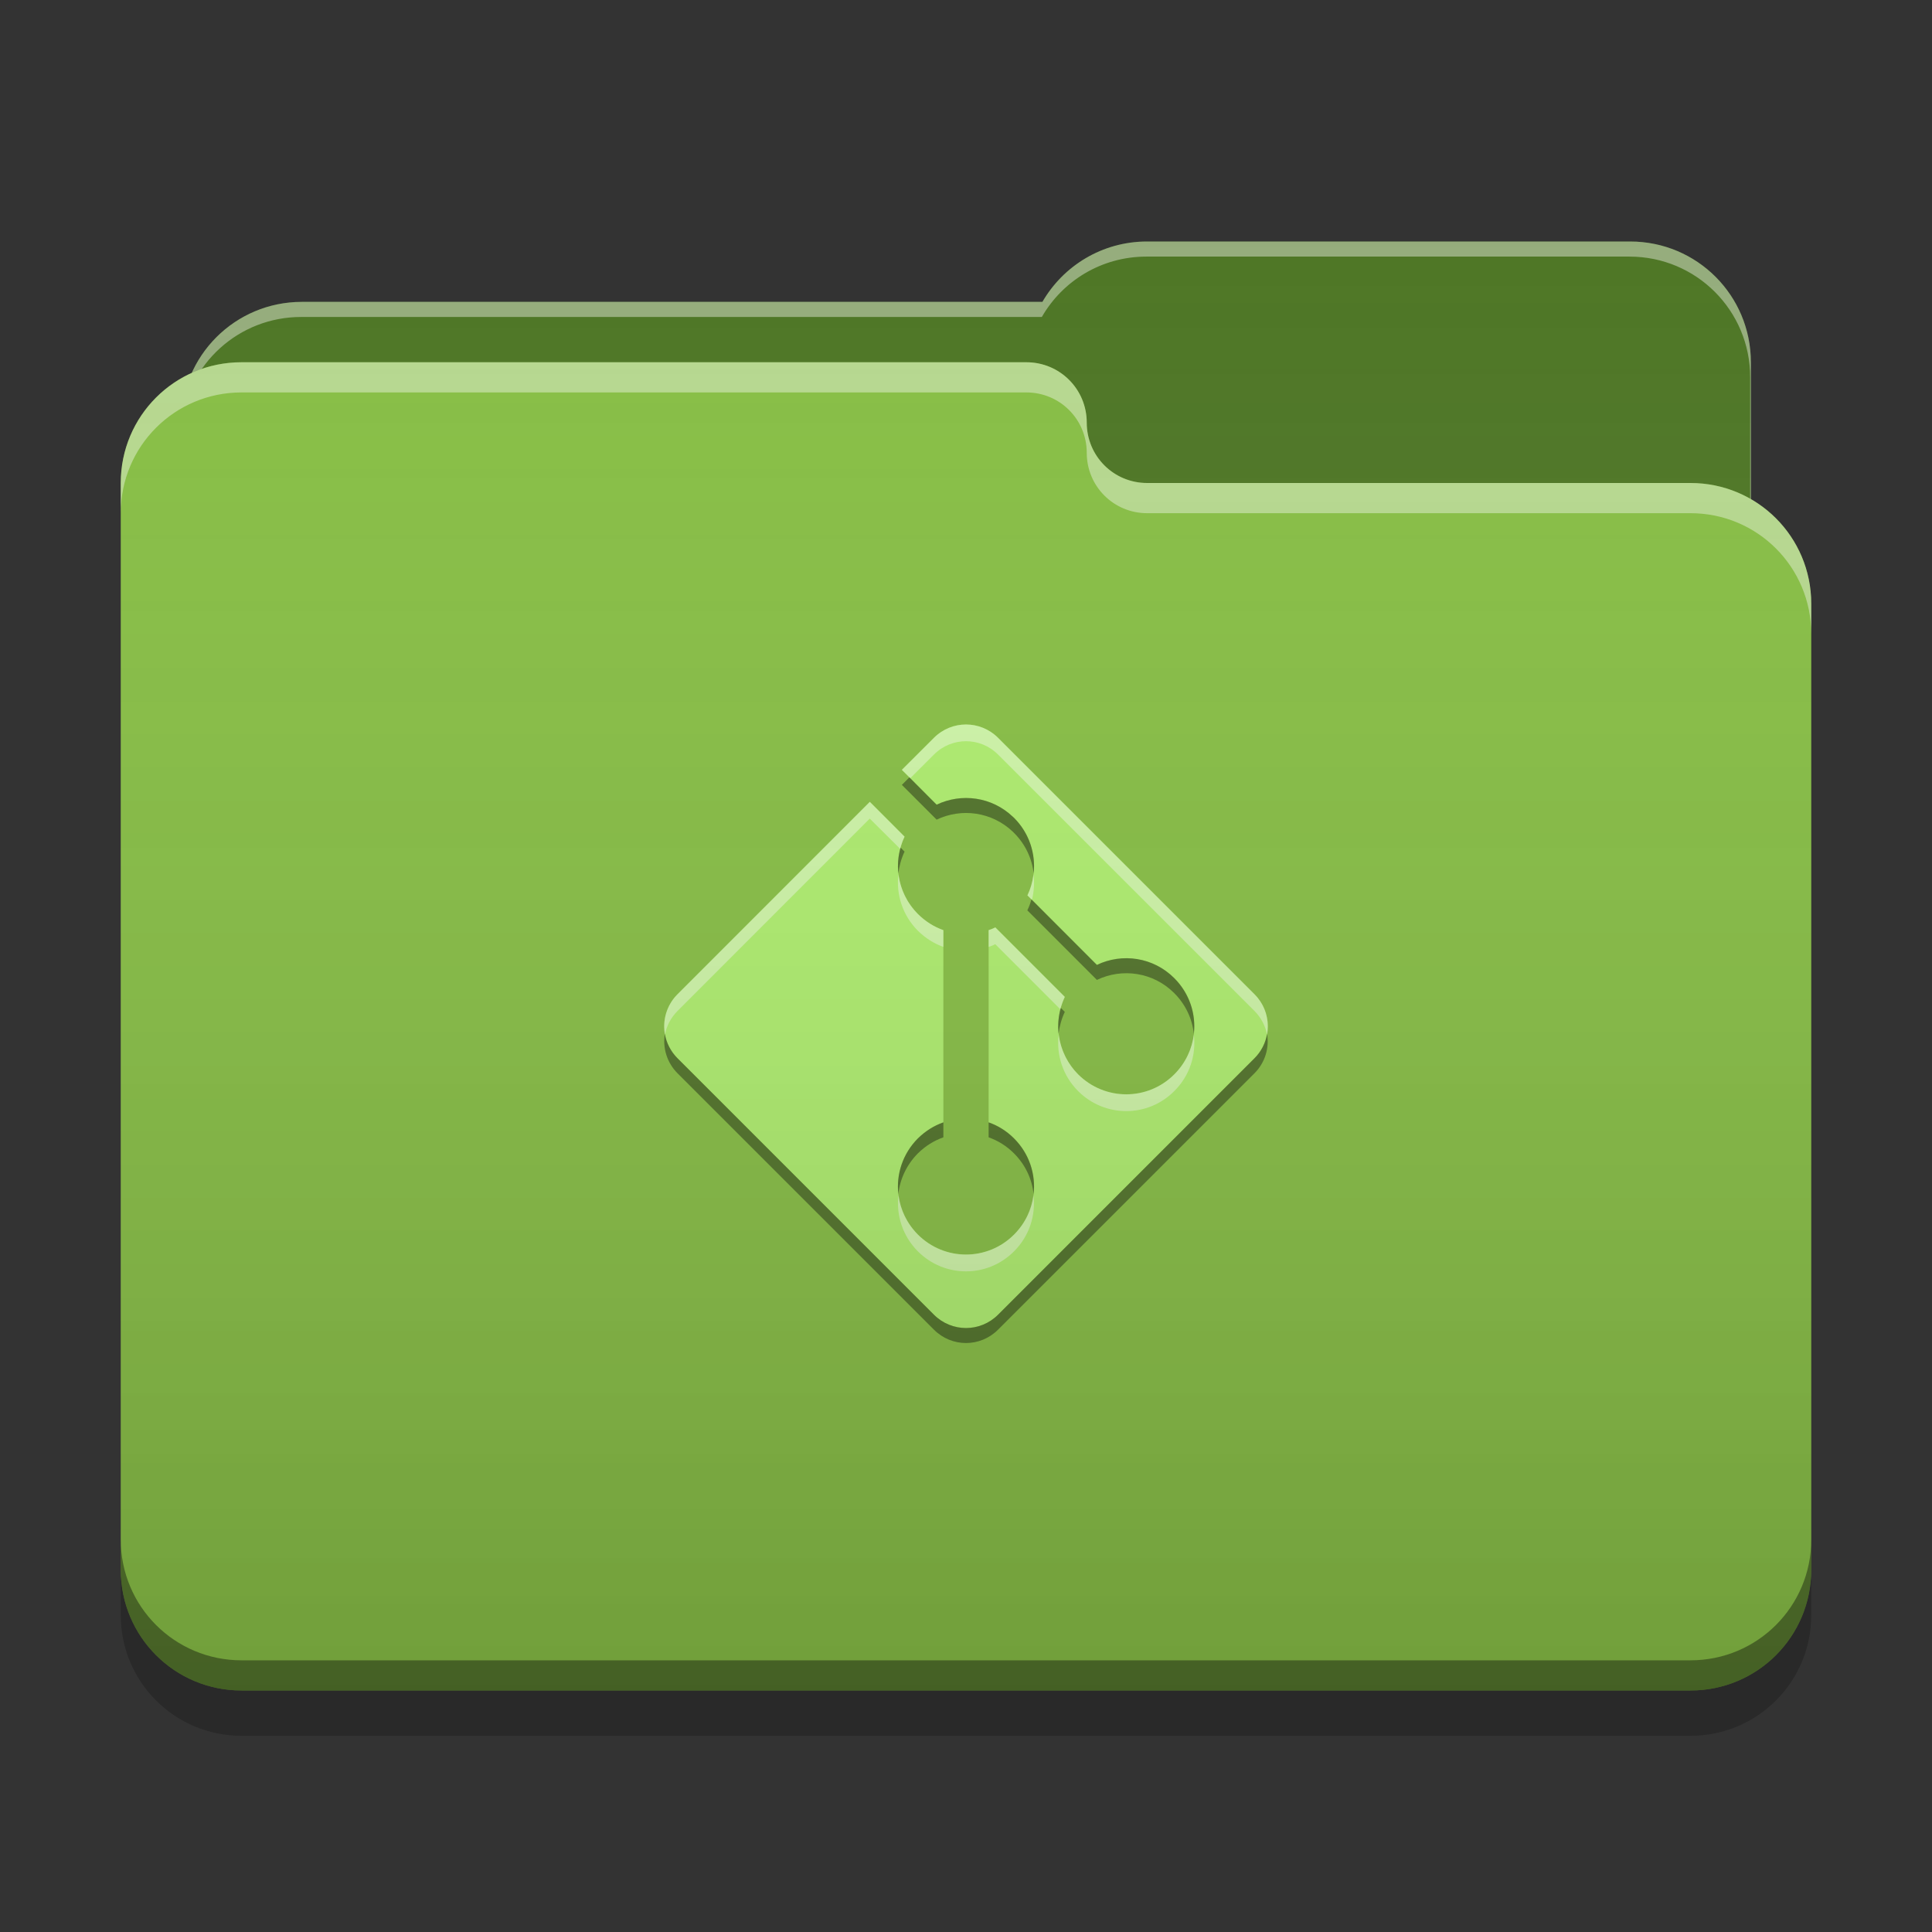 
<svg xmlns="http://www.w3.org/2000/svg" xmlns:xlink="http://www.w3.org/1999/xlink" width="64" height="64" viewBox="0 0 64 64" version="1.1">
<rect x="0" y="0" width="64" height="64" fill="#333333" stroke="none"/>
<defs>
<linearGradient id="linear0" gradientUnits="userSpaceOnUse" x1="32" y1="60" x2="32" y2="4" >
<stop offset="0" style="stop-color:rgb(0%,0%,0%);stop-opacity:0.2;"/>
<stop offset="1" style="stop-color:rgb(100%,100%,100%);stop-opacity:0;"/>
</linearGradient>
</defs>
<g id="surface1">
<path style=" stroke:none;fill-rule:nonzero;fill:rgb(29.804%,45.882%,13.725%);fill-opacity:1;" d="M 38 8 C 36.512 8 35.223 8.805 34.531 10 L 10 10 C 7.785 10 6 11.785 6 14 L 6 20 C 6 22.215 7.785 24 10 24 L 54 24 C 56.215 24 58 22.215 58 20 L 58 12 C 58 9.785 56.215 8 54 8 Z M 38 8 "/>
<path style=" stroke:none;fill-rule:nonzero;fill:rgb(100%,100%,100%);fill-opacity:0.4;" d="M 38 8 C 36.512 8 35.223 8.805 34.531 10 L 10 10 C 7.785 10 6 11.785 6 14 L 6 14.074 C 6.211 12.059 7.906 10.5 9.977 10.5 L 34.512 10.5 C 35.199 9.305 36.488 8.5 37.977 8.5 L 53.977 8.5 C 56.191 8.5 57.977 10.285 57.977 12.5 L 57.977 20.422 C 57.992 20.285 58 20.145 58 20 L 58 12 C 58 9.785 56.215 8 54 8 Z M 38 8 "/>
<path style=" stroke:none;fill-rule:nonzero;fill:rgb(52.549%,74.51%,26.275%);fill-opacity:1;" d="M 8 12 C 5.785 12 4 13.785 4 16 L 4 52 C 4 54.215 5.785 56 8 56 L 56 56 C 58.215 56 60 54.215 60 52 L 60 20 C 60 17.785 58.215 16 56 16 L 38.051 16 C 38.035 16 38.016 16 38 16 C 36.891 16 36 15.109 36 14 C 36 12.891 35.109 12 34 12 Z M 8 12 "/>
<path style=" stroke:none;fill-rule:nonzero;fill:rgb(100%,100%,100%);fill-opacity:0.4;" d="M 8 12 C 5.785 12 4 13.785 4 16 L 4 17 C 4 14.785 5.785 13 8 13 L 34 13 C 35.109 13 36 13.891 36 15 C 36 16.109 36.891 17 38 17 C 38.016 17 38.035 17 38.051 17 L 56 17 C 58.215 17 60 18.785 60 21 L 60 20 C 60 17.785 58.215 16 56 16 L 38.051 16 C 38.035 16 38.016 16 38 16 C 36.891 16 36 15.109 36 14 C 36 12.891 35.109 12 34 12 Z M 8 12 "/>
<path style=" stroke:none;fill-rule:nonzero;fill:rgb(0%,0%,0%);fill-opacity:0.4;" d="M 4 51 L 4 52 C 4 54.215 5.785 56 8 56 L 56 56 C 58.215 56 60 54.215 60 52 L 60 51 C 60 53.215 58.215 55 56 55 L 8 55 C 5.785 55 4 53.215 4 51 Z M 4 51 "/>
<path style=" stroke:none;fill-rule:nonzero;fill:rgb(0%,0%,0%);fill-opacity:0.2;" d="M 4 52 L 4 53.5 C 4 55.715 5.785 57.5 8 57.5 L 56 57.5 C 58.215 57.5 60 55.715 60 53.5 L 60 52 C 60 54.215 58.215 56 56 56 L 8 56 C 5.785 56 4 54.215 4 52 Z M 4 52 "/>
<path style=" stroke:none;fill-rule:nonzero;fill:rgb(68.235%,93.333%,42.745%);fill-opacity:1;" d="M 33.062 24.441 C 32.473 23.852 31.527 23.852 30.938 24.441 L 29.875 25.504 L 31.027 26.656 C 31.848 26.262 32.855 26.391 33.551 27.055 C 33.566 27.07 33.578 27.078 33.594 27.094 C 34.289 27.789 34.434 28.82 34.035 29.66 L 36.336 31.961 C 37.176 31.559 38.207 31.707 38.902 32.402 C 39.785 33.285 39.785 34.707 38.902 35.59 C 38.02 36.469 36.598 36.469 35.715 35.59 C 35.02 34.891 34.875 33.859 35.273 33.023 L 32.973 30.719 C 32.898 30.758 32.824 30.785 32.75 30.812 L 32.75 37.18 C 33.059 37.285 33.348 37.465 33.594 37.711 C 34.477 38.594 34.477 40.016 33.594 40.895 C 32.711 41.777 31.289 41.777 30.406 40.895 C 29.523 40.016 29.523 38.594 30.406 37.711 C 30.652 37.465 30.941 37.285 31.25 37.18 L 31.25 30.812 C 30.941 30.703 30.652 30.523 30.406 30.277 C 29.711 29.582 29.566 28.551 29.965 27.715 L 28.816 26.562 L 22.445 32.934 C 21.855 33.52 21.855 34.469 22.445 35.055 L 30.938 43.551 C 31.527 44.137 32.473 44.137 33.062 43.551 L 41.555 35.055 C 42.145 34.469 42.145 33.52 41.555 32.934 Z M 33.062 24.441 "/>
<path style=" stroke:none;fill-rule:nonzero;fill:rgb(100%,100%,100%);fill-opacity:0.4;" d="M 32 24 C 31.617 24 31.23 24.148 30.938 24.441 L 29.875 25.5 L 30.156 25.777 L 30.938 24.996 C 31.527 24.406 32.473 24.406 33.062 24.996 L 41.555 33.488 C 41.777 33.711 41.918 33.984 41.973 34.273 C 42.059 33.805 41.922 33.301 41.555 32.934 L 33.062 24.441 C 32.77 24.148 32.383 24 32 24 Z M 28.812 26.562 L 22.445 32.934 C 22.078 33.301 21.941 33.805 22.027 34.273 C 22.082 33.984 22.223 33.711 22.445 33.488 L 28.812 27.117 L 29.82 28.121 C 29.855 27.984 29.902 27.848 29.965 27.715 Z M 29.762 28.961 C 29.68 29.625 29.895 30.32 30.406 30.832 C 30.656 31.078 30.941 31.258 31.25 31.367 L 31.25 30.812 C 30.941 30.703 30.656 30.523 30.406 30.277 C 30.039 29.906 29.824 29.441 29.762 28.961 Z M 34.234 28.969 C 34.207 29.207 34.141 29.441 34.035 29.66 L 34.184 29.809 C 34.254 29.535 34.27 29.25 34.238 28.969 Z M 32.969 30.723 C 32.898 30.762 32.824 30.789 32.75 30.812 L 32.75 31.367 C 32.824 31.344 32.898 31.316 32.969 31.277 L 35.125 33.434 C 35.164 33.293 35.211 33.156 35.273 33.023 Z M 35.07 34.27 C 34.988 34.938 35.203 35.633 35.715 36.145 C 36.598 37.027 38.02 37.027 38.898 36.145 C 39.414 35.633 39.629 34.941 39.547 34.273 C 39.484 34.754 39.27 35.219 38.898 35.59 C 38.02 36.473 36.598 36.473 35.715 35.59 C 35.348 35.219 35.133 34.754 35.07 34.27 Z M 29.762 39.582 C 29.684 40.246 29.895 40.941 30.406 41.453 C 31.289 42.336 32.711 42.336 33.59 41.453 C 34.105 40.941 34.316 40.246 34.234 39.582 C 34.176 40.062 33.961 40.527 33.59 40.898 C 32.711 41.781 31.289 41.781 30.406 40.898 C 30.039 40.527 29.824 40.062 29.762 39.582 Z M 29.762 39.582 "/>
<path style=" stroke:none;fill-rule:nonzero;fill:rgb(0%,0%,0%);fill-opacity:0.4;" d="M 30.125 25.75 L 29.875 26 L 31.027 27.152 C 31.852 26.758 32.855 26.891 33.551 27.551 C 33.566 27.566 33.578 27.578 33.594 27.594 C 33.969 27.969 34.188 28.445 34.242 28.938 C 34.312 28.281 34.098 27.602 33.594 27.094 C 33.578 27.082 33.566 27.07 33.551 27.055 C 32.855 26.395 31.852 26.262 31.027 26.656 Z M 29.832 28.078 C 29.754 28.359 29.727 28.648 29.758 28.934 C 29.789 28.688 29.855 28.441 29.965 28.211 Z M 34.168 29.793 C 34.133 29.918 34.09 30.039 34.031 30.156 L 36.336 32.461 C 37.176 32.059 38.203 32.203 38.898 32.898 C 39.277 33.277 39.496 33.754 39.547 34.246 C 39.621 33.59 39.406 32.91 38.898 32.402 C 38.203 31.707 37.176 31.562 36.336 31.965 Z M 35.141 33.387 C 35.062 33.664 35.035 33.957 35.066 34.242 C 35.098 33.996 35.164 33.75 35.273 33.52 Z M 22.023 34.246 C 21.949 34.707 22.086 35.195 22.445 35.555 L 30.938 44.047 C 31.527 44.637 32.473 44.637 33.062 44.047 L 41.555 35.555 C 41.914 35.195 42.051 34.707 41.973 34.246 C 41.926 34.543 41.785 34.828 41.555 35.059 L 33.062 43.551 C 32.473 44.141 31.527 44.141 30.938 43.551 L 22.445 35.059 C 22.215 34.828 22.074 34.543 22.023 34.246 Z M 31.25 37.18 C 30.941 37.289 30.656 37.469 30.406 37.711 C 29.902 38.219 29.688 38.898 29.758 39.555 C 29.812 39.062 30.031 38.586 30.406 38.207 C 30.656 37.961 30.941 37.785 31.25 37.676 Z M 32.75 37.18 L 32.75 37.676 C 33.059 37.785 33.344 37.961 33.59 38.207 C 33.969 38.586 34.188 39.062 34.238 39.555 C 34.312 38.898 34.098 38.219 33.59 37.711 C 33.344 37.465 33.059 37.289 32.75 37.18 Z M 32.75 37.18 "/>
<path style=" stroke:none;fill-rule:nonzero;fill:url(#linear0);" d="M 38 8 C 36.512 8 35.223 8.805 34.531 10 L 10 10 C 8.371 10 6.977 10.961 6.352 12.352 C 4.961 12.977 4 14.371 4 16 L 4 52 C 4 54.215 5.785 56 8 56 L 56 56 C 58.215 56 60 54.215 60 52 L 60 20 C 60 18.516 59.195 17.227 58 16.535 L 58 12 C 58 9.785 56.215 8 54 8 Z M 38 8 "/>
</g>
</svg>
